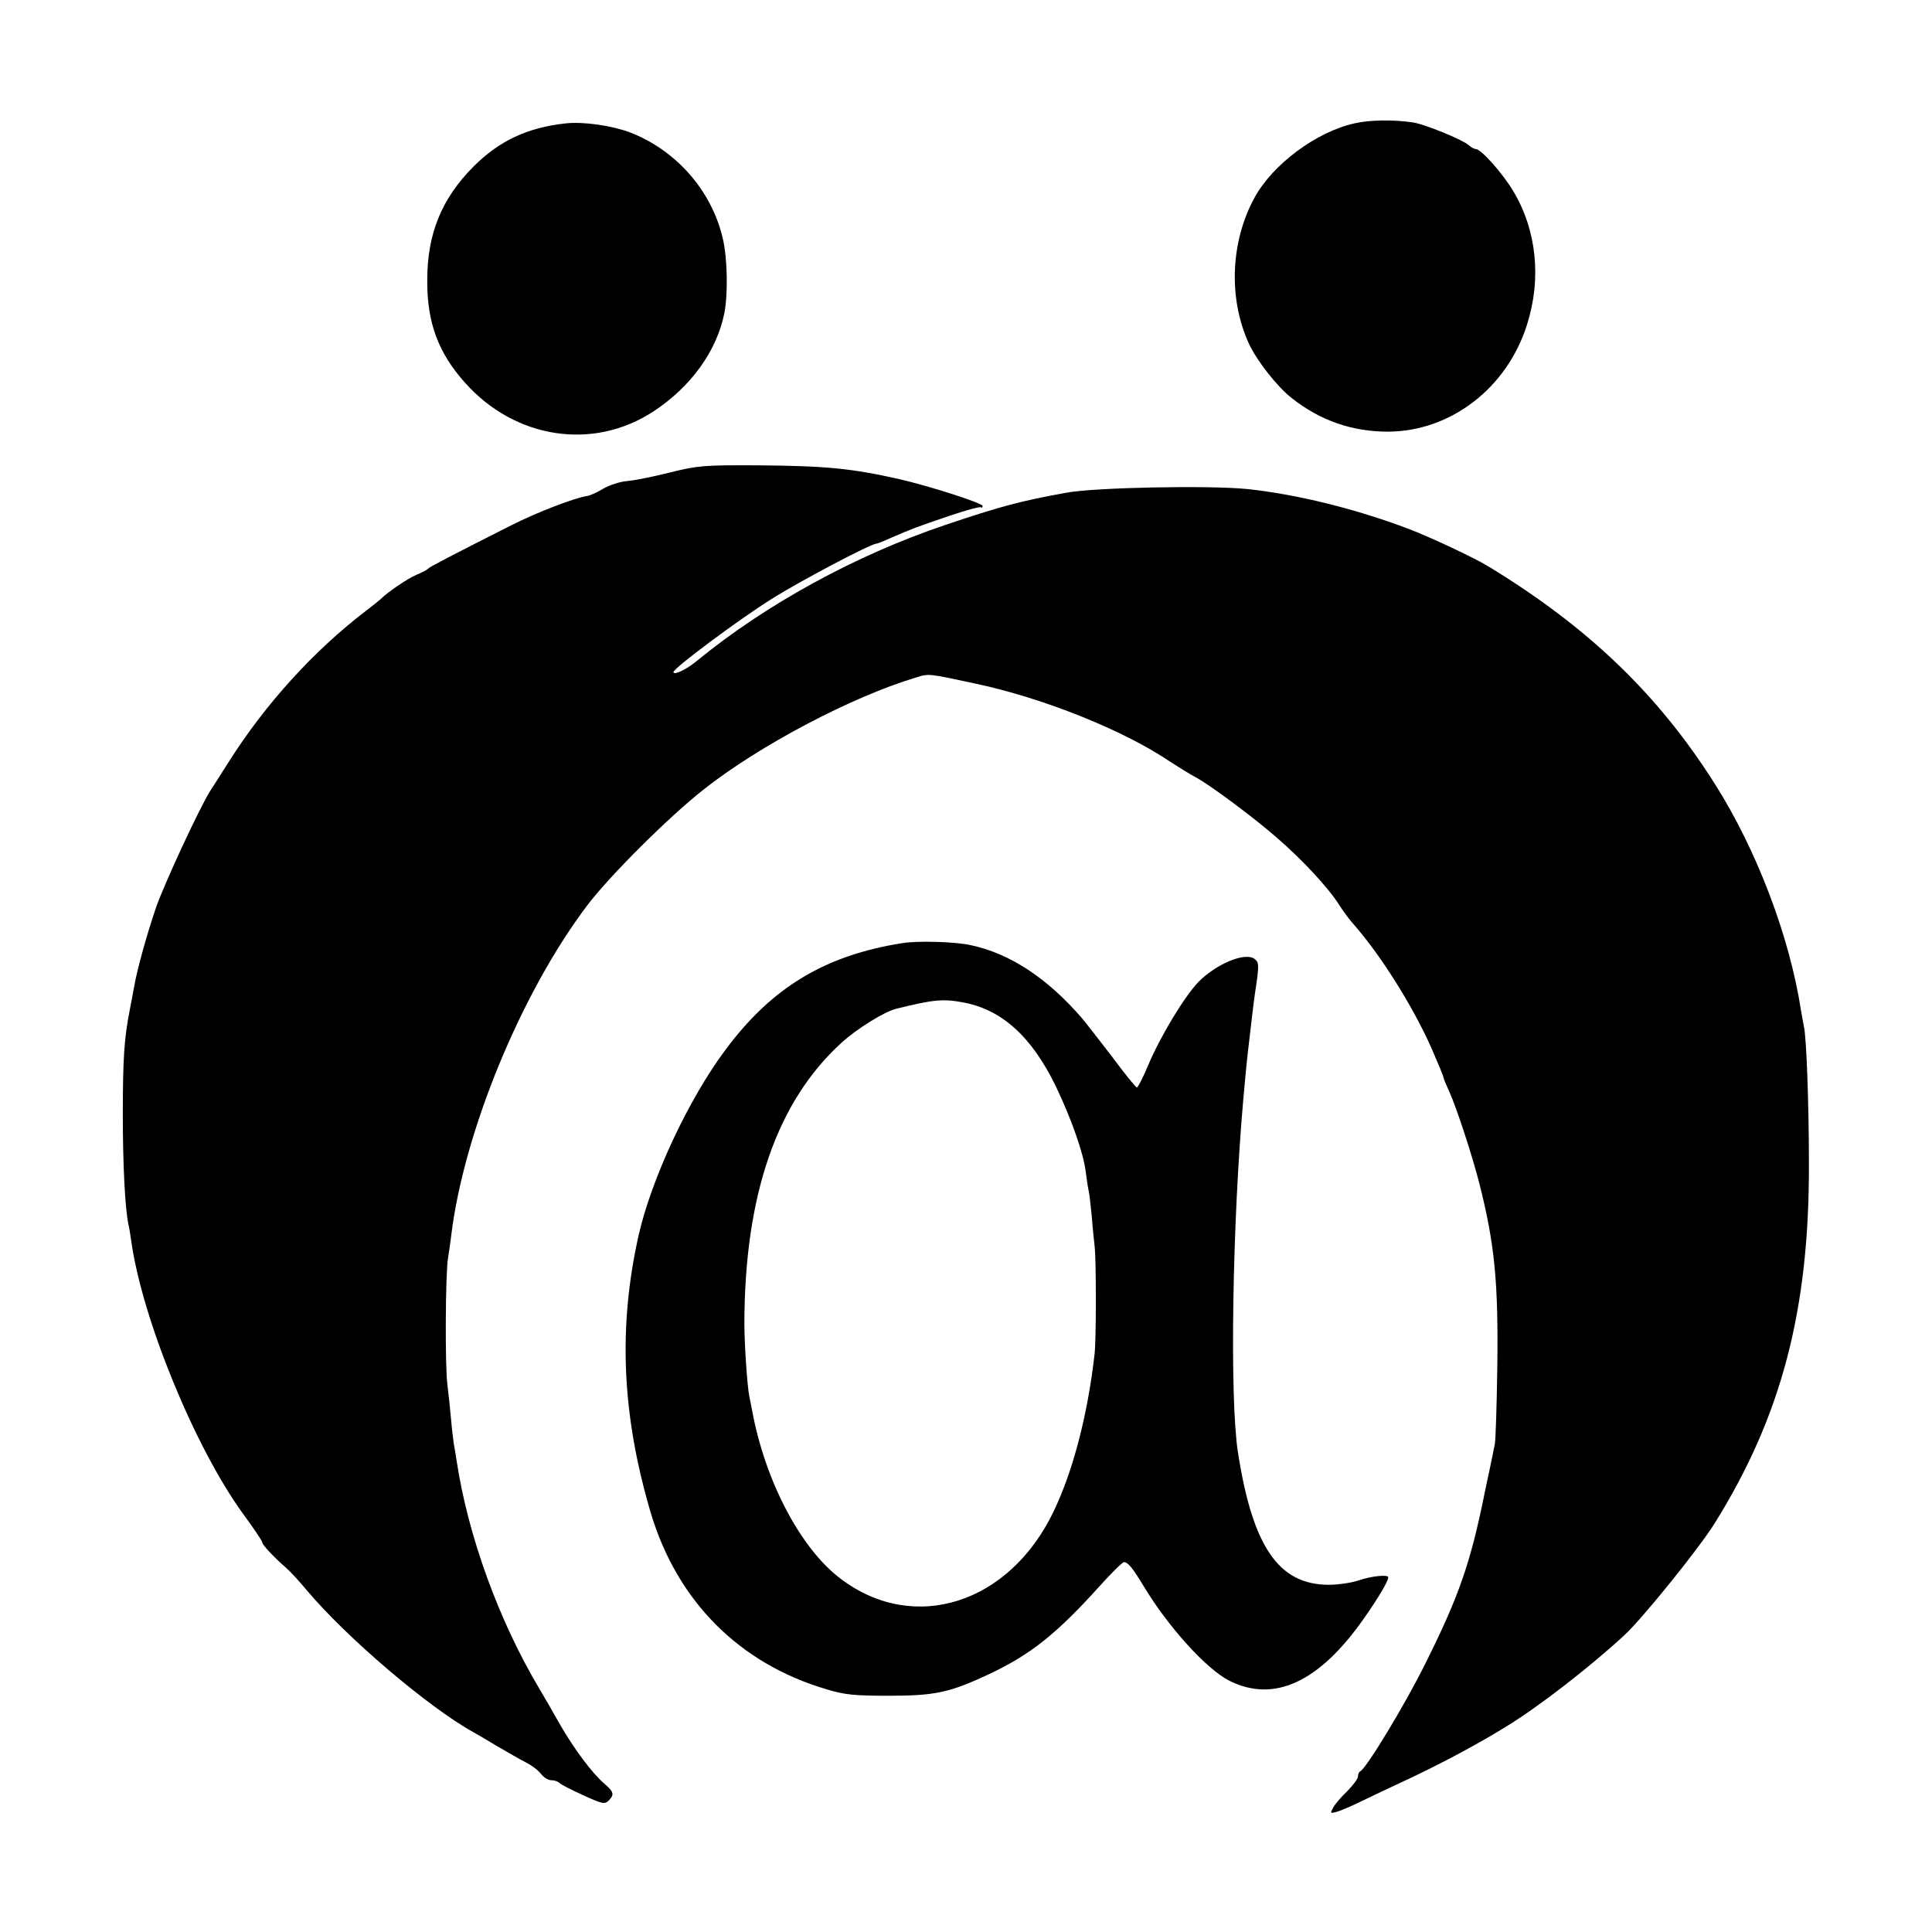 <?xml version="1.0" standalone="no"?>
<!DOCTYPE svg PUBLIC "-//W3C//DTD SVG 20010904//EN"
 "http://www.w3.org/TR/2001/REC-SVG-20010904/DTD/svg10.dtd">
<svg version="1.0" xmlns="http://www.w3.org/2000/svg"
 width="700pt" height="700pt" viewBox="0 0 700 700"
 preserveAspectRatio="xMidYMid meet">
<g transform="translate(0,700) scale(0.1,-0.1)"
fill="#000000" stroke="none">
<path d="M4907 6553 c-138 -31 -295 -148 -361 -268 -88 -160 -96 -367 -21
-530 28 -61 102 -156 156 -198 103 -81 218 -121 348 -121 227 1 432 158 504
389 53 167 34 343 -51 484 -40 66 -116 151 -135 151 -6 0 -18 7 -27 15 -21 19
-156 74 -198 81 -70 11 -159 10 -215 -3z"/>
<path d="M2050 6553 c-139 -15 -241 -63 -335 -157 -115 -116 -167 -243 -167
-411 -1 -154 40 -264 138 -373 182 -203 464 -245 681 -103 136 89 229 218 257
354 14 69 12 200 -5 272 -40 174 -169 321 -338 386 -66 24 -167 39 -231 32z"/>
<path d="M2427 5288 c-60 -15 -129 -29 -155 -31 -26 -2 -65 -15 -87 -28 -21
-13 -48 -25 -58 -26 -48 -8 -179 -58 -276 -107 -222 -112 -296 -151 -301 -157
-3 -4 -22 -14 -42 -22 -31 -13 -106 -64 -128 -87 -3 -3 -25 -21 -50 -40 -192
-146 -368 -340 -501 -550 -30 -47 -60 -95 -67 -105 -39 -62 -166 -335 -197
-424 -34 -100 -68 -223 -79 -286 -3 -16 -10 -55 -16 -85 -20 -102 -25 -174
-25 -380 0 -181 8 -335 20 -395 3 -11 7 -37 10 -58 39 -284 231 -751 405 -991
39 -53 70 -99 70 -104 0 -9 44 -56 86 -92 16 -14 49 -50 74 -80 144 -172 441
-425 605 -516 11 -6 49 -28 85 -50 36 -21 83 -48 104 -59 21 -10 46 -29 56
-42 10 -13 26 -23 37 -23 10 0 23 -4 29 -9 5 -6 44 -26 86 -45 70 -32 79 -34
93 -20 22 22 19 32 -16 62 -44 38 -108 124 -159 212 -23 41 -57 100 -75 130
-148 248 -260 557 -301 830 -3 19 -7 46 -10 60 -2 14 -7 54 -10 90 -3 36 -9
91 -13 123 -9 64 -7 403 2 457 3 19 9 58 12 85 46 374 253 878 493 1195 82
108 296 321 422 420 200 158 535 335 768 405 47 15 45 15 212 -21 248 -52 542
-170 710 -284 31 -20 71 -45 90 -55 47 -24 209 -144 295 -219 97 -84 189 -184
228 -246 12 -19 33 -48 48 -65 101 -114 219 -302 287 -456 23 -53 42 -99 42
-103 0 -3 9 -25 20 -49 26 -56 84 -233 110 -335 56 -221 69 -360 65 -667 -2
-137 -6 -262 -9 -277 -3 -16 -8 -38 -10 -50 -3 -13 -7 -34 -10 -48 -3 -14 -11
-50 -17 -80 -51 -253 -93 -374 -216 -620 -74 -149 -214 -380 -235 -388 -4 -2
-8 -11 -8 -19 0 -8 -18 -32 -39 -53 -22 -21 -45 -48 -51 -60 -11 -20 -10 -21
12 -15 12 3 50 19 83 35 33 16 119 57 190 90 108 51 242 122 340 183 119 72
309 220 430 332 67 62 271 315 327 405 243 389 344 775 342 1305 0 217 -9 458
-18 495 -3 14 -7 39 -10 55 -41 269 -160 584 -313 825 -205 324 -458 567 -819
787 -50 31 -212 107 -291 137 -193 73 -405 125 -583 144 -138 14 -552 6 -655
-13 -167 -30 -241 -50 -440 -117 -326 -110 -651 -288 -902 -494 -36 -30 -83
-52 -83 -39 0 14 238 191 353 263 104 66 362 202 382 202 3 0 24 8 48 19 80
35 102 43 214 81 61 21 114 35 117 32 3 -3 6 -1 6 5 0 10 -192 72 -302 97
-172 39 -267 48 -512 50 -199 1 -217 -1 -319 -26z"/>
<path d="M3270 3583 c-280 -44 -473 -160 -641 -386 -134 -179 -268 -466 -315
-672 -75 -334 -61 -652 44 -1007 96 -320 321 -546 638 -639 66 -20 102 -23
224 -23 167 0 221 11 365 79 149 70 244 146 399 318 43 48 83 87 88 87 15 0
31 -20 73 -89 88 -146 226 -298 308 -340 162 -82 326 -7 488 224 52 74 89 136
89 150 0 11 -61 5 -107 -11 -26 -9 -76 -16 -110 -16 -181 1 -275 139 -328 482
-30 197 -20 830 20 1280 12 134 16 167 20 200 2 19 7 58 10 85 3 28 10 86 17
129 10 72 9 80 -7 92 -34 25 -138 -18 -203 -84 -51 -53 -138 -197 -183 -304
-18 -43 -36 -78 -40 -78 -4 0 -45 51 -91 113 -47 61 -95 123 -107 137 -126
146 -262 236 -406 266 -56 12 -188 16 -245 7z m220 -215 c140 -26 248 -124
335 -303 56 -117 101 -243 109 -312 3 -22 7 -52 10 -65 3 -12 8 -57 12 -98 3
-41 8 -88 10 -105 6 -49 6 -336 0 -390 -25 -221 -78 -424 -148 -570 -160 -336
-506 -446 -771 -246 -146 109 -275 355 -322 611 -4 19 -8 42 -10 50 -8 39 -18
193 -18 265 1 466 118 804 352 1017 56 51 156 113 198 123 133 33 169 37 243
23z"/>
</g>
</svg>
